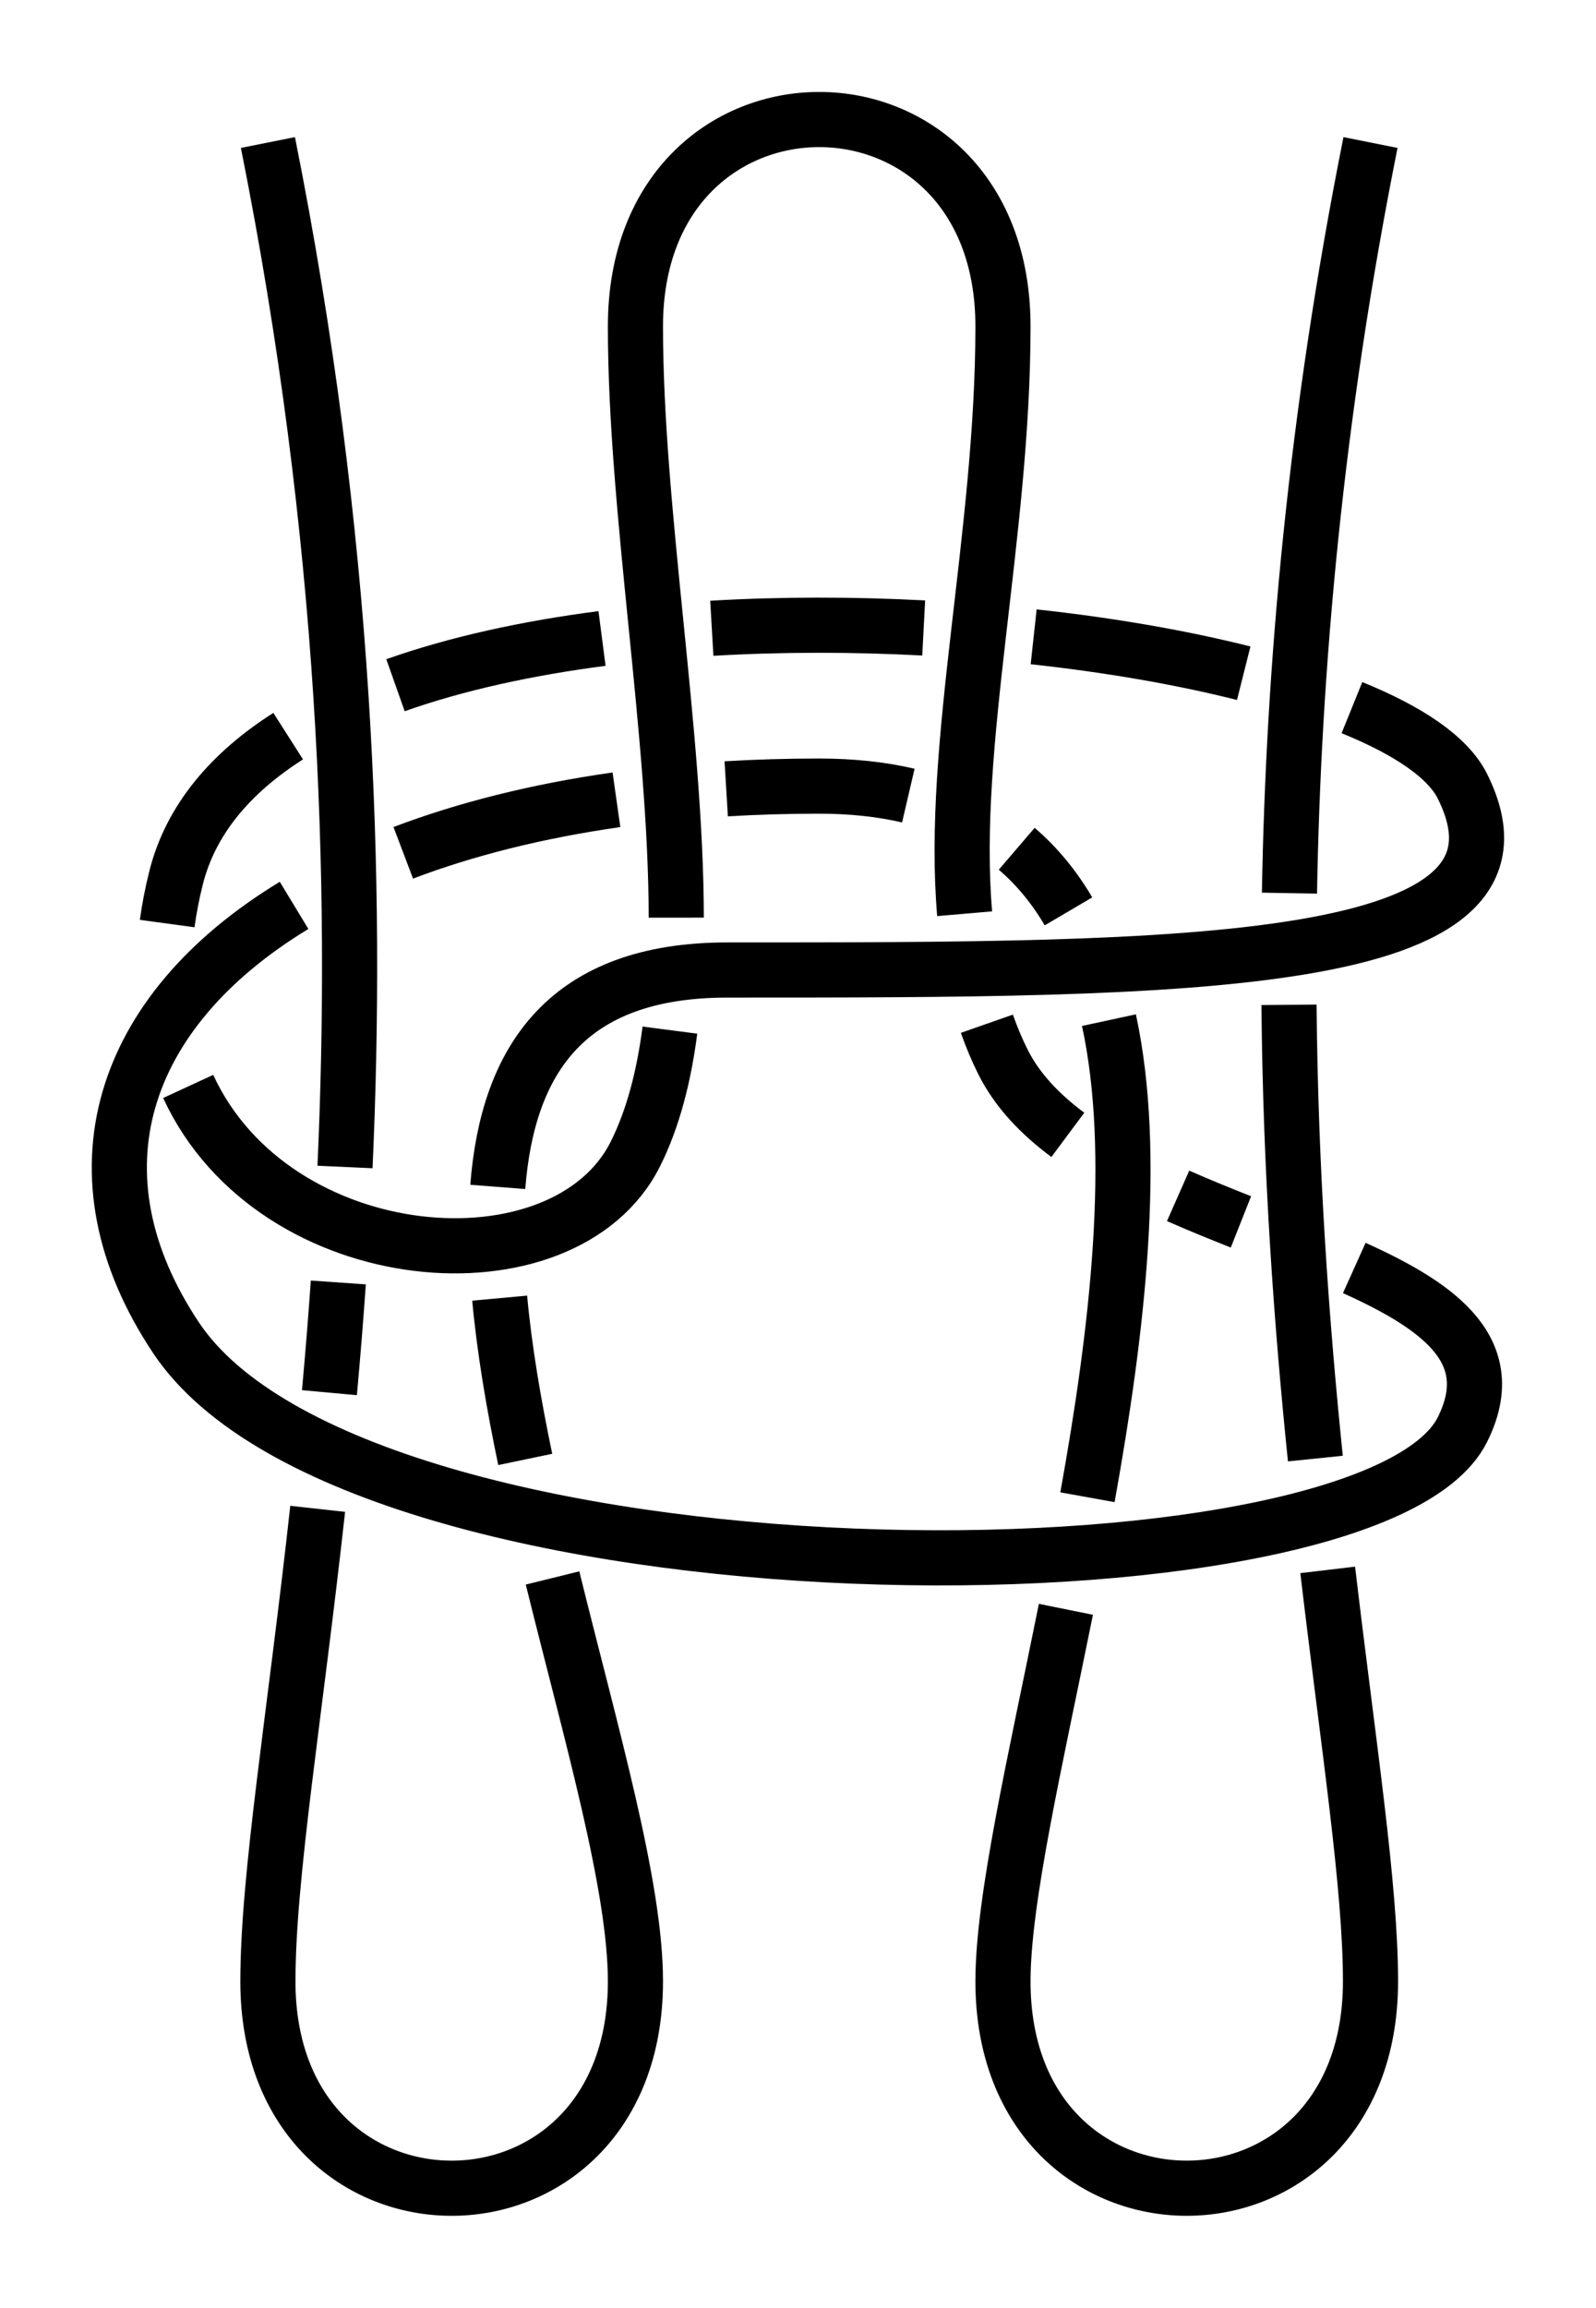 <?xml version="1.0" encoding="UTF-8" standalone="no"?>
<!-- Created with Inkscape (http://www.inkscape.org/) -->

<svg
   xmlns:dc="http://purl.org/dc/elements/1.1/"
   xmlns:cc="http://creativecommons.org/ns#"
   xmlns:rdf="http://www.w3.org/1999/02/22-rdf-syntax-ns#"
   xmlns:svg="http://www.w3.org/2000/svg"
   xmlns="http://www.w3.org/2000/svg"
   xmlns:sodipodi="http://sodipodi.sourceforge.net/DTD/sodipodi-0.dtd"
   xmlns:inkscape="http://www.inkscape.org/namespaces/inkscape"
   width="86.849"
   height="125.5"
   id="svg2"
   version="1.1"
   inkscape:version="0.91 r13725"
   sodipodi:docname="Double_Noose_2_1.svg"
   inkscape:export-filename="/home/dedandrey/Latex/Булинь/Site/Besedochny.png"
   inkscape:export-xdpi="90"
   inkscape:export-ydpi="90">
  <defs
     id="defs4">
    <inkscape:path-effect
       effect="knot"
       id="path-effect4254"
       is_visible="true"
       interruption_width="3"
       prop_to_stroke_width="false"
       add_stroke_width="true"
       add_other_stroke_width="false"
       switcher_size="15"
       crossing_points_vector="266.227 | 89.32 | 0 | 0 | 3 | 14 | 0.621 | 4.809 | 1 | 264.934 | 74.632 | 0 | 0 | 2 | 15 | 0.469 | 5.506 | 1 | 264.956 | 44.408 | 0 | 0 | 0 | 29 | 0.212 | 10.797 | -1 | 264.46 | 58.579 | 0 | 0 | 1 | 30 | 0.325 | 11.515 | -1 | 252.931 | 91.439 | 0 | 0 | 4 | 13 | 2.331 | 4.633 | -1 | 255.433 | 70.557 | 0 | 0 | 5 | 16 | 2.572 | 5.755 | -1 | 246.718 | 51.245 | 0 | 0 | 7 | 18 | 2.896 | 6.385 | -1 | 253.831 | 59.478 | 0 | 0 | 6 | 31 | 2.722 | 11.711 | 1 | 230.852 | 50.104 | 0 | 0 | 8 | 21 | 3.094 | 8.521 | 1 | 203.455 | 62.397 | 0 | 0 | 10 | 25 | 3.593 | 9.857 | 1 | 213.295 | 54.612 | 0 | 0 | 9 | 38 | 3.351 | 14.708 | -1 | 223.617 | 89.551 | 0 | 0 | 12 | 35 | 4.313 | 12.609 | 1 | 211.945 | 85.87 | 0 | 0 | 11 | 36 | 4.163 | 14.417 | -1 | 247.585 | 41.318 | 0 | 0 | 19 | 28 | 6.625 | 10.59 | 1 | 247.228 | 59.654 | 0 | 0 | 17 | 32 | 6.157 | 11.814 | 1 | 230.067 | 41.361 | 0 | 0 | 20 | 27 | 8.344 | 10.409 | -1 | 231.051 | 59.916 | 0 | 0 | 22 | 33 | 8.734 | 12.041 | -1 | 221.337 | 74.558 | 0 | 0 | 23 | 34 | 9.273 | 12.397 | -1 | 212.934 | 73.579 | 0 | 0 | 24 | 37 | 9.493 | 14.541 | 1 | 212.914 | 45.422 | 0 | 0 | 26 | 39 | 10.204 | 14.781 | 1" />
    <marker
       inkscape:isstock="true"
       style="overflow:visible"
       id="marker13527"
       refX="0"
       refY="0"
       orient="auto"
       inkscape:stockid="Arrow2Mend">
      <path
         inkscape:connector-curvature="0"
         transform="scale(-0.6,-0.6)"
         d="M 8.719,4.034 -2.207,0.016 8.719,-4.002 c -1.745,2.372 -1.735,5.617 -6e-7,8.035 z"
         style="fill:#ff0000;fill-opacity:1;fill-rule:evenodd;stroke:#ff0000;stroke-width:0.625;stroke-linejoin:round;stroke-opacity:1"
         id="path13529" />
    </marker>
    <marker
       inkscape:isstock="true"
       style="overflow:visible"
       id="marker13481"
       refX="0"
       refY="0"
       orient="auto"
       inkscape:stockid="Arrow2Mend">
      <path
         inkscape:connector-curvature="0"
         transform="scale(-0.6,-0.6)"
         d="M 8.719,4.034 -2.207,0.016 8.719,-4.002 c -1.745,2.372 -1.735,5.617 -6e-7,8.035 z"
         style="fill:#ff0000;fill-opacity:1;fill-rule:evenodd;stroke:#ff0000;stroke-width:0.625;stroke-linejoin:round;stroke-opacity:1"
         id="path13483" />
    </marker>
    <inkscape:path-effect
       effect="knot"
       id="path-effect13465"
       is_visible="true"
       interruption_width="3"
       prop_to_stroke_width="false"
       add_stroke_width="true"
       add_other_stroke_width="false"
       switcher_size="15"
       crossing_points_vector="419.967 | 51.533 | 0 | 0 | 0 | 27 | 0.794 | 10.961 | -1 | 355.169 | 79.214 | 0 | 0 | 4 | 13 | 1.789 | 5.563 | 1 | 387.469 | 56.242 | 0 | 0 | 1 | 14 | 1.32 | 6.4 | 1 | 376.901 | 62.501 | 0 | 0 | 2 | 21 | 1.467 | 8.725 | -1 | 361.708 | 73.705 | 0 | 0 | 3 | 22 | 1.686 | 9.43 | 1 | 363.336 | 90.427 | 0 | 0 | 5 | 12 | 3.168 | 5.354 | -1 | 398.468 | 62.197 | 0 | 0 | 8 | 15 | 3.617 | 6.523 | -1 | 387.858 | 69.236 | 0 | 0 | 7 | 20 | 3.487 | 8.559 | 1 | 370.246 | 83.94 | 0 | 0 | 6 | 23 | 3.266 | 9.693 | -1 | 421.916 | 58.134 | 0 | 0 | 9 | 26 | 3.959 | 10.829 | 1 | 425.644 | 82.125 | 0 | 0 | 10 | 17 | 4.436 | 6.855 | -1 | 415.77 | 91.956 | 0 | 0 | 11 | 18 | 4.648 | 8.153 | 1 | 417.146 | 75.172 | 0 | 0 | 16 | 25 | 6.74 | 10.504 | 1 | 407.378 | 84.51 | 0 | 0 | 19 | 24 | 8.283 | 10.283 | -1" />
    <marker
       inkscape:isstock="true"
       style="overflow:visible"
       id="marker13411"
       refX="0"
       refY="0"
       orient="auto"
       inkscape:stockid="Arrow2Mend">
      <path
         inkscape:connector-curvature="0"
         transform="scale(-0.6,-0.6)"
         d="M 8.719,4.034 -2.207,0.016 8.719,-4.002 c -1.745,2.372 -1.735,5.617 -6e-7,8.035 z"
         style="fill:#ff0000;fill-opacity:1;fill-rule:evenodd;stroke:#ff0000;stroke-width:0.625;stroke-linejoin:round;stroke-opacity:1"
         id="path13413" />
    </marker>
    <marker
       inkscape:isstock="true"
       style="overflow:visible"
       id="marker13377"
       refX="0"
       refY="0"
       orient="auto"
       inkscape:stockid="Arrow2Mend">
      <path
         inkscape:connector-curvature="0"
         transform="scale(-0.6,-0.6)"
         d="M 8.719,4.034 -2.207,0.016 8.719,-4.002 c -1.745,2.372 -1.735,5.617 -6e-7,8.035 z"
         style="fill:#ff0000;fill-opacity:1;fill-rule:evenodd;stroke:#ff0000;stroke-width:0.625;stroke-linejoin:round;stroke-opacity:1"
         id="path13379" />
    </marker>
    <inkscape:path-effect
       effect="knot"
       id="path-effect13373"
       is_visible="true"
       interruption_width="3"
       prop_to_stroke_width="false"
       add_stroke_width="true"
       add_other_stroke_width="false"
       switcher_size="15"
       crossing_points_vector="273.383 | 39.974 | 0 | 0 | 0 | 23 | 1.017 | 10.411 | -1 | 263.976 | 43.083 | 0 | 0 | 1 | 24 | 1.311 | 11.051 | -1 | 253.049 | 44.324 | 0 | 0 | 2 | 35 | 1.571 | 12.809 | 1 | 277.284 | 49.758 | 0 | 0 | 5 | 22 | 3.964 | 10.204 | 1 | 264.554 | 52.339 | 0 | 0 | 4 | 25 | 3.665 | 11.164 | 1 | 252.33 | 56.084 | 0 | 0 | 3 | 34 | 3.408 | 12.721 | -1 | 287.034 | 61.118 | 0 | 0 | 6 | 13 | 4.329 | 6.6 | -1 | 284.792 | 75.261 | 0 | 0 | 7 | 14 | 4.545 | 7.959 | 1 | 267.164 | 93.457 | 0 | 0 | 8 | 29 | 4.9 | 11.561 | 1 | 250.64 | 93.985 | 0 | 0 | 9 | 30 | 5.102 | 12.419 | -1 | 278.89 | 60.982 | 0 | 0 | 12 | 21 | 6.47 | 9.972 | 1 | 265.328 | 61.825 | 0 | 0 | 11 | 26 | 6.261 | 11.261 | 1 | 251.827 | 64.031 | 0 | 0 | 10 | 33 | 6.048 | 12.662 | -1 | 276.417 | 74.482 | 0 | 0 | 15 | 20 | 8.017 | 9.617 | -1 | 266.274 | 73.802 | 0 | 0 | 16 | 27 | 8.096 | 11.375 | -1 | 251.225 | 74.373 | 0 | 0 | 17 | 32 | 8.272 | 12.583 | 1 | 250.823 | 83.343 | 0 | 0 | 18 | 31 | 8.811 | 12.511 | 1 | 266.87 | 83.515 | 0 | 0 | 19 | 28 | 9.204 | 11.465 | -1" />
    <marker
       inkscape:isstock="true"
       style="overflow:visible"
       id="marker11248"
       refX="0"
       refY="0"
       orient="auto"
       inkscape:stockid="Arrow2Mend">
      <path
         inkscape:connector-curvature="0"
         transform="scale(-0.6,-0.6)"
         d="M 8.719,4.034 -2.207,0.016 8.719,-4.002 c -1.745,2.372 -1.735,5.617 -6e-7,8.035 z"
         style="fill:#ff0000;fill-opacity:1;fill-rule:evenodd;stroke:#ff0000;stroke-width:0.625;stroke-linejoin:round;stroke-opacity:1"
         id="path11250" />
    </marker>
    <marker
       inkscape:isstock="true"
       style="overflow:visible"
       id="marker11226"
       refX="0"
       refY="0"
       orient="auto"
       inkscape:stockid="Arrow2Mend">
      <path
         inkscape:connector-curvature="0"
         transform="scale(-0.6,-0.6)"
         d="M 8.719,4.034 -2.207,0.016 8.719,-4.002 c -1.745,2.372 -1.735,5.617 -6e-7,8.035 z"
         style="fill:#ff0000;fill-opacity:1;fill-rule:evenodd;stroke:#ff0000;stroke-width:0.625;stroke-linejoin:round;stroke-opacity:1"
         id="path11228" />
    </marker>
    <inkscape:path-effect
       crossing_points_vector="124.967 | 51.533 | 0 | 0 | 0 | 29 | 0.794 | 10.961 | -1 | 57.065 | 81.973 | 0 | 0 | 4 | 13 | 1.842 | 5.567 | 1 | 83.283 | 61.603 | 0 | 0 | 2 | 15 | 1.448 | 6.37 | 1 | 93.451 | 55.738 | 0 | 0 | 1 | 22 | 1.306 | 8.676 | -1 | 67.675 | 72.924 | 0 | 0 | 3 | 24 | 1.671 | 9.434 | 1 | 66.869 | 91.845 | 0 | 0 | 5 | 12 | 3.145 | 5.355 | -1 | 93.902 | 68.469 | 0 | 0 | 7 | 16 | 3.5 | 6.5 | -1 | 104.485 | 61.623 | 0 | 0 | 8 | 21 | 3.63 | 8.526 | 1 | 75.399 | 83.801 | 0 | 0 | 6 | 25 | 3.268 | 9.693 | -1 | 126.916 | 58.134 | 0 | 0 | 9 | 28 | 3.959 | 10.829 | 1 | 120.936 | 91.845 | 0 | 0 | 11 | 18 | 4.645 | 6.855 | -1 | 130.744 | 81.966 | 0 | 0 | 10 | 19 | 4.433 | 8.153 | 1 | 71.312 | 56.828 | 0 | 0 | 14 | 23 | 6.212 | 9.064 | -1 | 112.851 | 84.209 | 0 | 0 | 17 | 26 | 6.738 | 10.292 | 1 | 122.425 | 74.756 | 0 | 0 | 20 | 27 | 8.281 | 10.512 | -1"
       switcher_size="15"
       add_other_stroke_width="false"
       add_stroke_width="true"
       prop_to_stroke_width="false"
       interruption_width="3"
       is_visible="true"
       id="path-effect11222"
       effect="knot" />
    <inkscape:path-effect
       effect="knot"
       id="path-effect4162"
       is_visible="true"
       interruption_width="3"
       prop_to_stroke_width="false"
       add_stroke_width="true"
       add_other_stroke_width="false"
       switcher_size="15"
       crossing_points_vector="-79.968 | 32.839 | 0 | 0 | 4 | 13 | 1.686 | 5.63 | 1 | -52.27 | 38.9 | 0 | 0 | 2 | 15 | 1.47 | 6.366 | 1 | -39.126 | 43.344 | 0 | 0 | 1 | 22 | 1.359 | 8.623 | -1 | -69.227 | 34.796 | 0 | 0 | 3 | 24 | 1.602 | 9.346 | 1 | -20.468 | 54.736 | 0 | 0 | 0 | 29 | 1.146 | 10.912 | -1 | -86.518 | 50.036 | 0 | 0 | 5 | 12 | 3.276 | 5.384 | -1 | -53.633 | 52.466 | 0 | 0 | 7 | 16 | 3.568 | 6.502 | -1 | -38.599 | 55.423 | 0 | 0 | 8 | 21 | 3.724 | 8.493 | 1 | -77.646 | 50.393 | 0 | 0 | 6 | 25 | 3.356 | 9.614 | -1 | -27.732 | 60.871 | 0 | 0 | 9 | 28 | 3.906 | 10.791 | 1 | -58.898 | 82.139 | 0 | 0 | 11 | 18 | 4.649 | 6.784 | -1 | -39.766 | 78.519 | 0 | 0 | 10 | 19 | 4.379 | 8.261 | 1 | -53.848 | 24.939 | 0 | 0 | 14 | 23 | 6.179 | 9.046 | -1 | -57.228 | 73.145 | 0 | 0 | 17 | 26 | 6.695 | 10.367 | 1 | -39.003 | 67.457 | 0 | 0 | 20 | 27 | 8.372 | 10.625 | -1" />
    <inkscape:path-effect
       effect="knot"
       id="path-effect858"
       is_visible="true"
       interruption_width="3"
       prop_to_stroke_width="false"
       add_stroke_width="true"
       add_other_stroke_width="false"
       switcher_size="15"
       crossing_points_vector="63.166 | 251.064 | 0 | 0 | 0 | 13 | 0.899 | 12.076 | -1 | 10.288 | 219.968 | 0 | 0 | 1 | 14 | 1.367 | 13.363 | -1 | -13.124 | 223.704 | 0 | 0 | 2 | 15 | 3.472 | 13.647 | 1 | 26.339 | 285.763 | 0 | 0 | 3 | 12 | 4.103 | 10.948 | 1 | -65.182 | 264.373 | 0 | 0 | 4 | 18 | 7.593 | 14.531 | 1 | -54.022 | 269.42 | 0 | 0 | 5 | 19 | 7.709 | 15.246 | 1 | -25.875 | 272.831 | 0 | 0 | 6 | 11 | 8.151 | 10.302 | -1 | -35.606 | 233.224 | 0 | 0 | 8 | 16 | 8.903 | 13.922 | -1 | -26.947 | 245.471 | 0 | 0 | 7 | 21 | 8.674 | 15.748 | 1 | -52.308 | 246.645 | 0 | 0 | 9 | 17 | 9.842 | 14.173 | -1 | -44.211 | 258.411 | 0 | 0 | 10 | 20 | 10.029 | 15.478 | 1" />
    <inkscape:path-effect
       effect="knot"
       id="path-effect4163"
       is_visible="true"
       interruption_width="1"
       prop_to_stroke_width="true"
       add_stroke_width="true"
       add_other_stroke_width="false"
       switcher_size="10"
       crossing_points_vector="-63.149 | 260.336 | 0 | 0 | 0 | 10 | 0.48 | 7.44 | 1 | -52.036 | 267.176 | 0 | 0 | 1 | 11 | 0.642 | 8.3 | 1 | -26.023 | 272.749 | 0 | 0 | 2 | 7 | 1.154 | 3.3 | -1 | -35.619 | 233.232 | 0 | 0 | 4 | 8 | 1.903 | 6.923 | -1 | -27.081 | 245.537 | 0 | 0 | 3 | 13 | 1.673 | 8.746 | 1 | -52.308 | 246.645 | 0 | 0 | 5 | 9 | 2.842 | 7.173 | -1 | -44.211 | 258.411 | 0 | 0 | 6 | 12 | 3.029 | 8.478 | 1" />
    <inkscape:path-effect
       effect="knot"
       id="path-effect2985"
       is_visible="true"
       interruption_width="1.5"
       prop_to_stroke_width="true"
       add_stroke_width="true"
       add_other_stroke_width="false"
       switcher_size="25"
       crossing_points_vector="179.332 | 213.343 | 0 | 0 | 2 | 7 | 0.888 | 2.101 | -1 | 187.029 | 168.236 | 0 | 0 | 0 | 10 | 0.436 | 3.826 | 1 | 179.056 | 186.52 | 0 | 0 | 1 | 11 | 0.574 | 4.343 | 1 | 212.514 | 213.336 | 0 | 0 | 4 | 8 | 1.242 | 3.605 | -1 | 202.544 | 192.662 | 0 | 0 | 5 | 9 | 1.834 | 3.69 | -1 | 198.951 | 217.461 | 0 | 0 | 3 | 13 | 1.073 | 4.63 | 1 | 188.644 | 200.684 | 0 | 0 | 6 | 12 | 1.997 | 4.487 | 1" />
    <filter
       id="filter2987"
       inkscape:label="Outline, double"
       inkscape:menu="Morphology"
       inkscape:menu-tooltip="Draws a smooth line inside colorized with the color it overlays"
       style="color-interpolation-filters:sRGB">
      <feGaussianBlur
         id="feGaussianBlur2989"
         stdDeviation="3"
         in="SourceAlpha"
         result="result1" />
      <feComposite
         id="feComposite2991"
         in2="result1"
         operator="arithmetic"
         k2="3.2"
         k1="-1"
         k4="-2"
         result="result3"
         k3="0" />
      <feColorMatrix
         id="feColorMatrix2993"
         values="0 0 0 0 0 0 1 0 0 0 0 0 1 0 0 0 0 0 10 0 "
         result="result2" />
      <feComposite
         id="feComposite2995"
         in2="result2"
         result="fbSourceGraphic"
         in="SourceGraphic"
         operator="out" />
      <feGaussianBlur
         id="feGaussianBlur2997"
         in="fbSourceGraphic"
         stdDeviation="0.5"
         result="result4" />
      <feComposite
         id="feComposite2999"
         in2="result4"
         operator="xor"
         in="result4"
         result="result5" />
      <feBlend
         id="feBlend3001"
         in2="result5"
         result="result6"
         mode="darken"
         in="result5" />
      <feBlend
         id="feBlend3003"
         in2="result6"
         in="result6"
         mode="darken" />
    </filter>
    <inkscape:path-effect
       effect="knot"
       id="path-effect4988"
       is_visible="true"
       interruption_width="3"
       prop_to_stroke_width="false"
       add_stroke_width="true"
       add_other_stroke_width="false"
       switcher_size="15"
       crossing_points_vector="107.579 | 48.991 | 0 | 0 | 0 | 11 | 0.196 | 4.233 | 1 | 88.497 | 57.65 | 0 | 0 | 2 | 13 | 0.394 | 4.964 | 1 | 98.902 | 54.237 | 0 | 0 | 1 | 22 | 0.292 | 9.708 | 1 | 104.985 | 75.325 | 0 | 0 | 6 | 9 | 1.906 | 3.716 | 1 | 93.469 | 78.258 | 0 | 0 | 5 | 14 | 1.749 | 5.346 | -1 | 80.628 | 81.54 | 0 | 0 | 3 | 16 | 1.616 | 6.608 | 1 | 87.869 | 79.729 | 0 | 0 | 4 | 17 | 1.689 | 7.653 | 1 | 115.22 | 89.762 | 0 | 0 | 7 | 20 | 2.675 | 8.321 | -1 | 103.129 | 87.589 | 0 | 0 | 8 | 19 | 3.418 | 8.175 | -1 | 109.308 | 57.65 | 0 | 0 | 10 | 21 | 4.036 | 9.606 | 1 | 90.226 | 48.991 | 0 | 0 | 12 | 23 | 4.767 | 9.804 | 1 | 94.556 | 85.023 | 0 | 0 | 15 | 18 | 5.508 | 8.02 | 1" />
  </defs>
  <sodipodi:namedview
     id="base"
     pagecolor="#ffffff"
     bordercolor="#666666"
     borderopacity="1.0"
     inkscape:pageopacity="0.0"
     inkscape:pageshadow="2"
     inkscape:zoom="3.959798"
     inkscape:cx="91.14855"
     inkscape:cy="65.156609"
     inkscape:document-units="px"
     inkscape:current-layer="layer2"
     showgrid="true"
     inkscape:window-width="1920"
     inkscape:window-height="1051"
     inkscape:window-x="0"
     inkscape:window-y="0"
     inkscape:window-maximized="1"
     fit-margin-top="5"
     fit-margin-left="5"
     fit-margin-right="5"
     fit-margin-bottom="5"
     inkscape:showpageshadow="false"
     inkscape:snap-nodes="true"
     inkscape:snap-bbox="true"
     inkscape:object-nodes="true">
    <inkscape:grid
       type="xygrid"
       id="grid4161"
       originx="-40.422"
       originy="-252.25"
       dotted="false" />
  </sodipodi:namedview>
  <g
     inkscape:groupmode="layer"
     id="layer2"
     inkscape:label="Слой"
     style="display:inline"
     transform="translate(-194.324,-6.969)">
    <path
       style="fill:none;fill-rule:evenodd;stroke:#000000;stroke-width:3;stroke-linecap:butt;stroke-linejoin:miter;stroke-miterlimit:4;stroke-dasharray:none;stroke-opacity:1"
       d="m 268.902,14.719 c -3,15.002 -4.2,28.654 -4.41,40.821 m -0.025,6.073 c 0.082,9.184 0.692,17.432 1.435,24.677 m 0.671,6.053 c 1.145,9.69 2.329,17.216 2.329,22.376 0,15 -20,15 -20,0 0,-4.425 1.741,-11.897 3.425,-20.232 m 1.173,-6.095 c 1.645,-9.128 2.746,-18.64 1.169,-25.945 m -2.202,-5.915 c -0.762,-1.297 -1.692,-2.441 -2.816,-3.405 m -5.899,-2.892 c -1.449,-0.338 -3.06,-0.516 -4.85,-0.516 -1.738,0 -3.425,0.05 -5.06,0.148 m -5.973,0.596 c -4.342,0.618 -8.225,1.603 -11.601,2.884 m -5.941,2.859 c -9.509,5.768 -12.34,14.641 -6.425,23.513 10,15 65,15 70,5 2.102,-4.203 -1.097,-6.64 -5.883,-8.795 m -6.167,-2.506 c -1.146,-0.454 -2.297,-0.921 -3.419,-1.416 m -6.001,-3.317 c -1.527,-1.135 -2.763,-2.433 -3.53,-3.966 -0.335,-0.67 -0.625,-1.363 -0.875,-2.077 m -1.21,-5.982 c -0.79,-9.194 2.085,-20.568 2.085,-31.941 0,-15 -20,-15 -20,0 0,9.977 2.212,22.166 2.222,32.154 m -0.346,6.116 c -0.33,2.539 -0.92,4.817 -1.876,6.73 -3.861,7.722 -19.648,6.5 -24.338,-3.667 m -1.142,-8.858 c 0.108,-0.798 0.267,-1.623 0.48,-2.475 0.794,-3.176 2.975,-5.722 6.103,-7.717 m 5.84,-2.769 c 3.342,-1.182 7.172,-2.014 11.239,-2.542 m 5.974,-0.555 c 3.811,-0.223 7.716,-0.217 11.53,-0.017 m 5.984,0.481 c 4.14,0.45 8.039,1.126 11.431,1.98 m 5.889,1.872 c 3.077,1.247 5.223,2.696 6.009,4.268 5,10 -15,10 -40,10 -8.701,0 -11.951,4.845 -12.49,11.795 m 0.103,6.05 c 0.257,2.793 0.762,5.758 1.391,8.771 m 1.486,6.446 c 2.101,8.513 4.511,16.731 4.511,21.938 0,15 -20,15 -20,0 0,-5.735 1.462,-14.394 2.709,-25.698 m 0.639,-6.317 c 0.176,-1.933 0.34,-3.931 0.484,-5.993 m 0.363,-6.28 c 0.706,-15.542 0.099,-34.244 -4.194,-55.712"
       id="path4248"
       inkscape:connector-curvature="0"
       sodipodi:nodetypes="czzzzzzzzzzzzzzc"
       inkscape:path-effect="#path-effect4254"
       inkscape:original-d="m 268.90236,14.719128 c -10,50 0,84.999999 0,100.000002 0,15 -20,15 -20,0 0,-15.000003 20,-65.000002 -10,-65.000002 -30,0 -45,15 -35,30 10,15 65,15 70,5 5,-10 -20,-10 -25,-20 -5,-10 0,-25 0,-40 0,-15.0000001 -20,-15.0000001 -20,0 0,15 5,35 0,45 -5,10 -30,5 -25,-15 5,-20.000001 65,-15 70,-5 5,10 -15,9.999999 -40,10 -25,0 -5,39.999999 -5,55.000002 0,15 -20,15 -20,0 0,-15.000003 10,-50.000002 0,-100.000002" />
  </g>
</svg>
